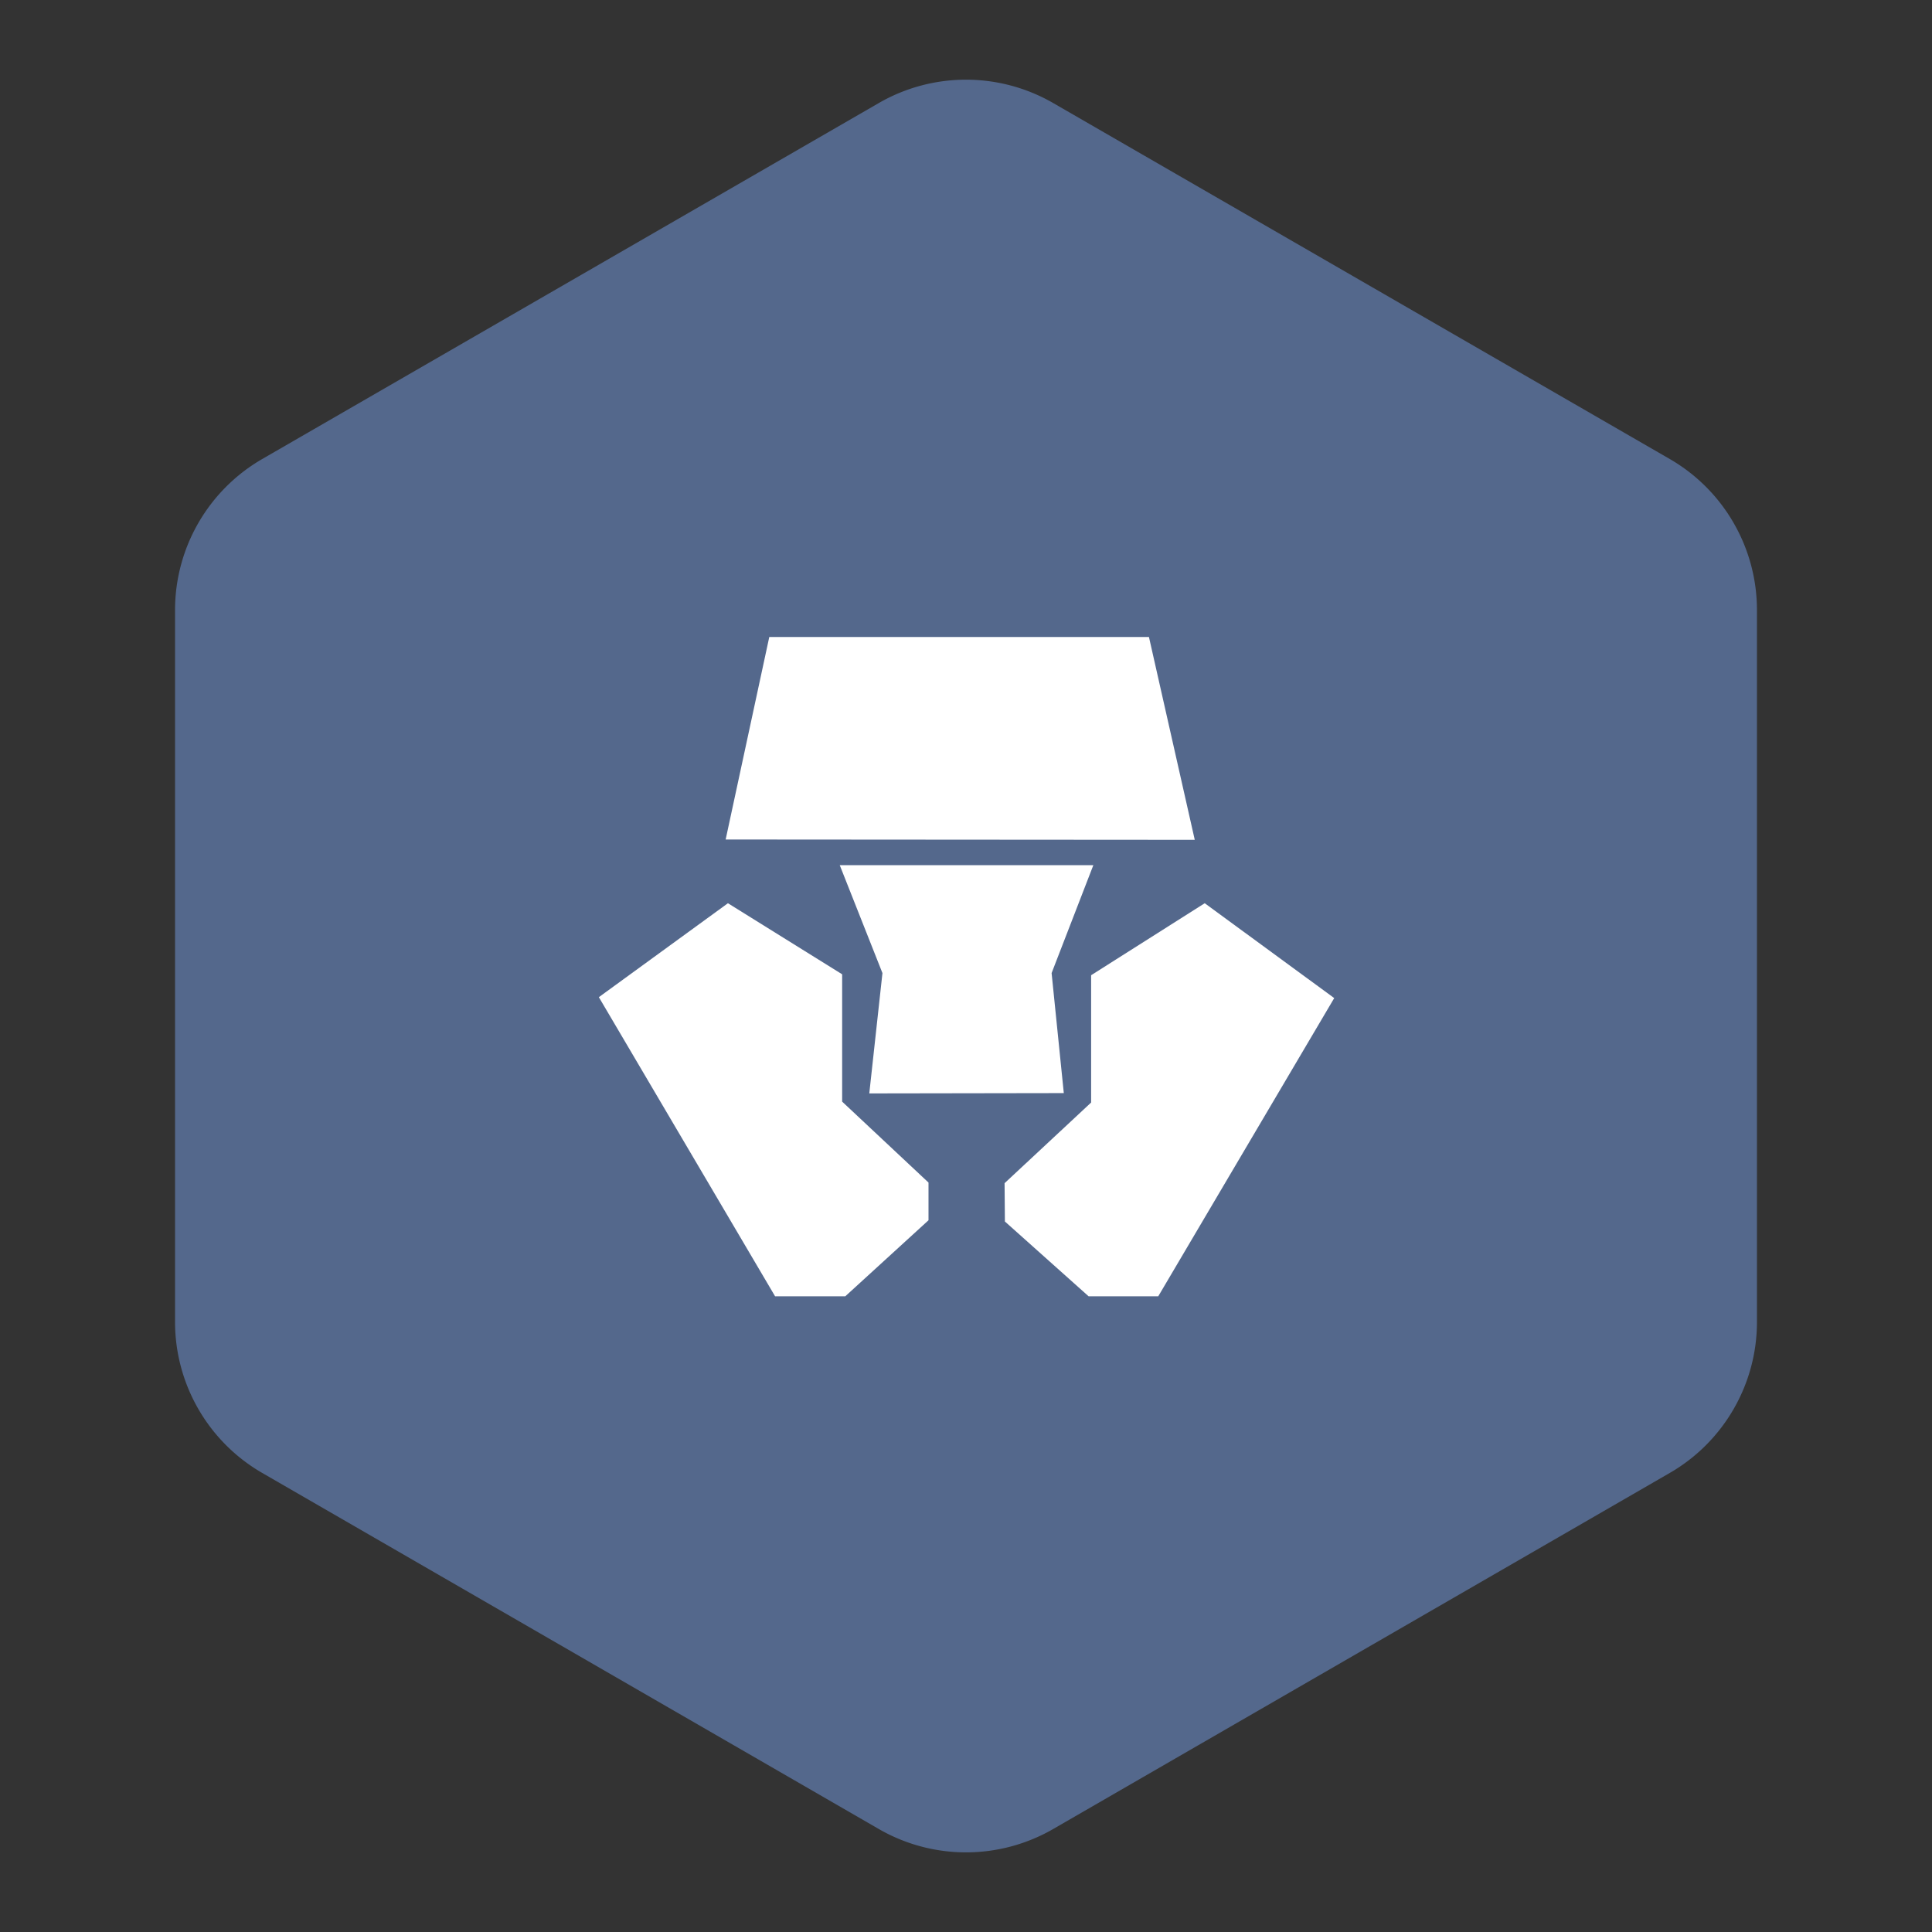 <svg xmlns="http://www.w3.org/2000/svg" xml:space="preserve" style="fill-rule:evenodd;clip-rule:evenodd;stroke-linejoin:round;stroke-miterlimit:2" viewBox="0 0 192 192"><rect x="0" y="0" width="192" height="192" fill="#333333" stroke="none"/><path d="m165.943 1006.74-61.283 35.39a17.339 17.339 0 0 1-17.32 0l-61.283-35.39a17.332 17.332 0 0 1-8.661-14.996V920.98a17.34 17.34 0 0 1 8.661-15l61.283-35.381a17.334 17.334 0 0 1 17.32 0l61.283 35.381a17.34 17.34 0 0 1 8.661 15v70.764c0 6.18-3.308 11.906-8.661 14.996Z" style="fill:#54688c;fill-rule:nonzero" transform="translate(0 -860.362)"/><path d="m76.719 62.182-11.264 52.279 121.09.084-11.827-52.363H76.719ZM66.045 130.909l-33.318 24.247 45.486 77.208h18.128l21.477-19.621v-9.731l-22.293-20.897v-32.861l-29.48-18.345ZM159.795 149.493v32.861l-22.34 20.818.082 9.89 21.601 19.302h17.987l45.42-76.969-33.428-24.486-29.322 18.584Z" style="fill:#fff;fill-rule:nonzero" transform="matrix(.385 0 0 .385 46.914 39.362)"/><path d="M160.364 121.091H94.909l11.02 27.849-3.397 31.06 50.209-.08-3.148-30.98 10.771-27.849Z" style="fill:#fff;fill-rule:nonzero" transform="matrix(.385 0 0 .385 46.914 39.362)"/></svg>